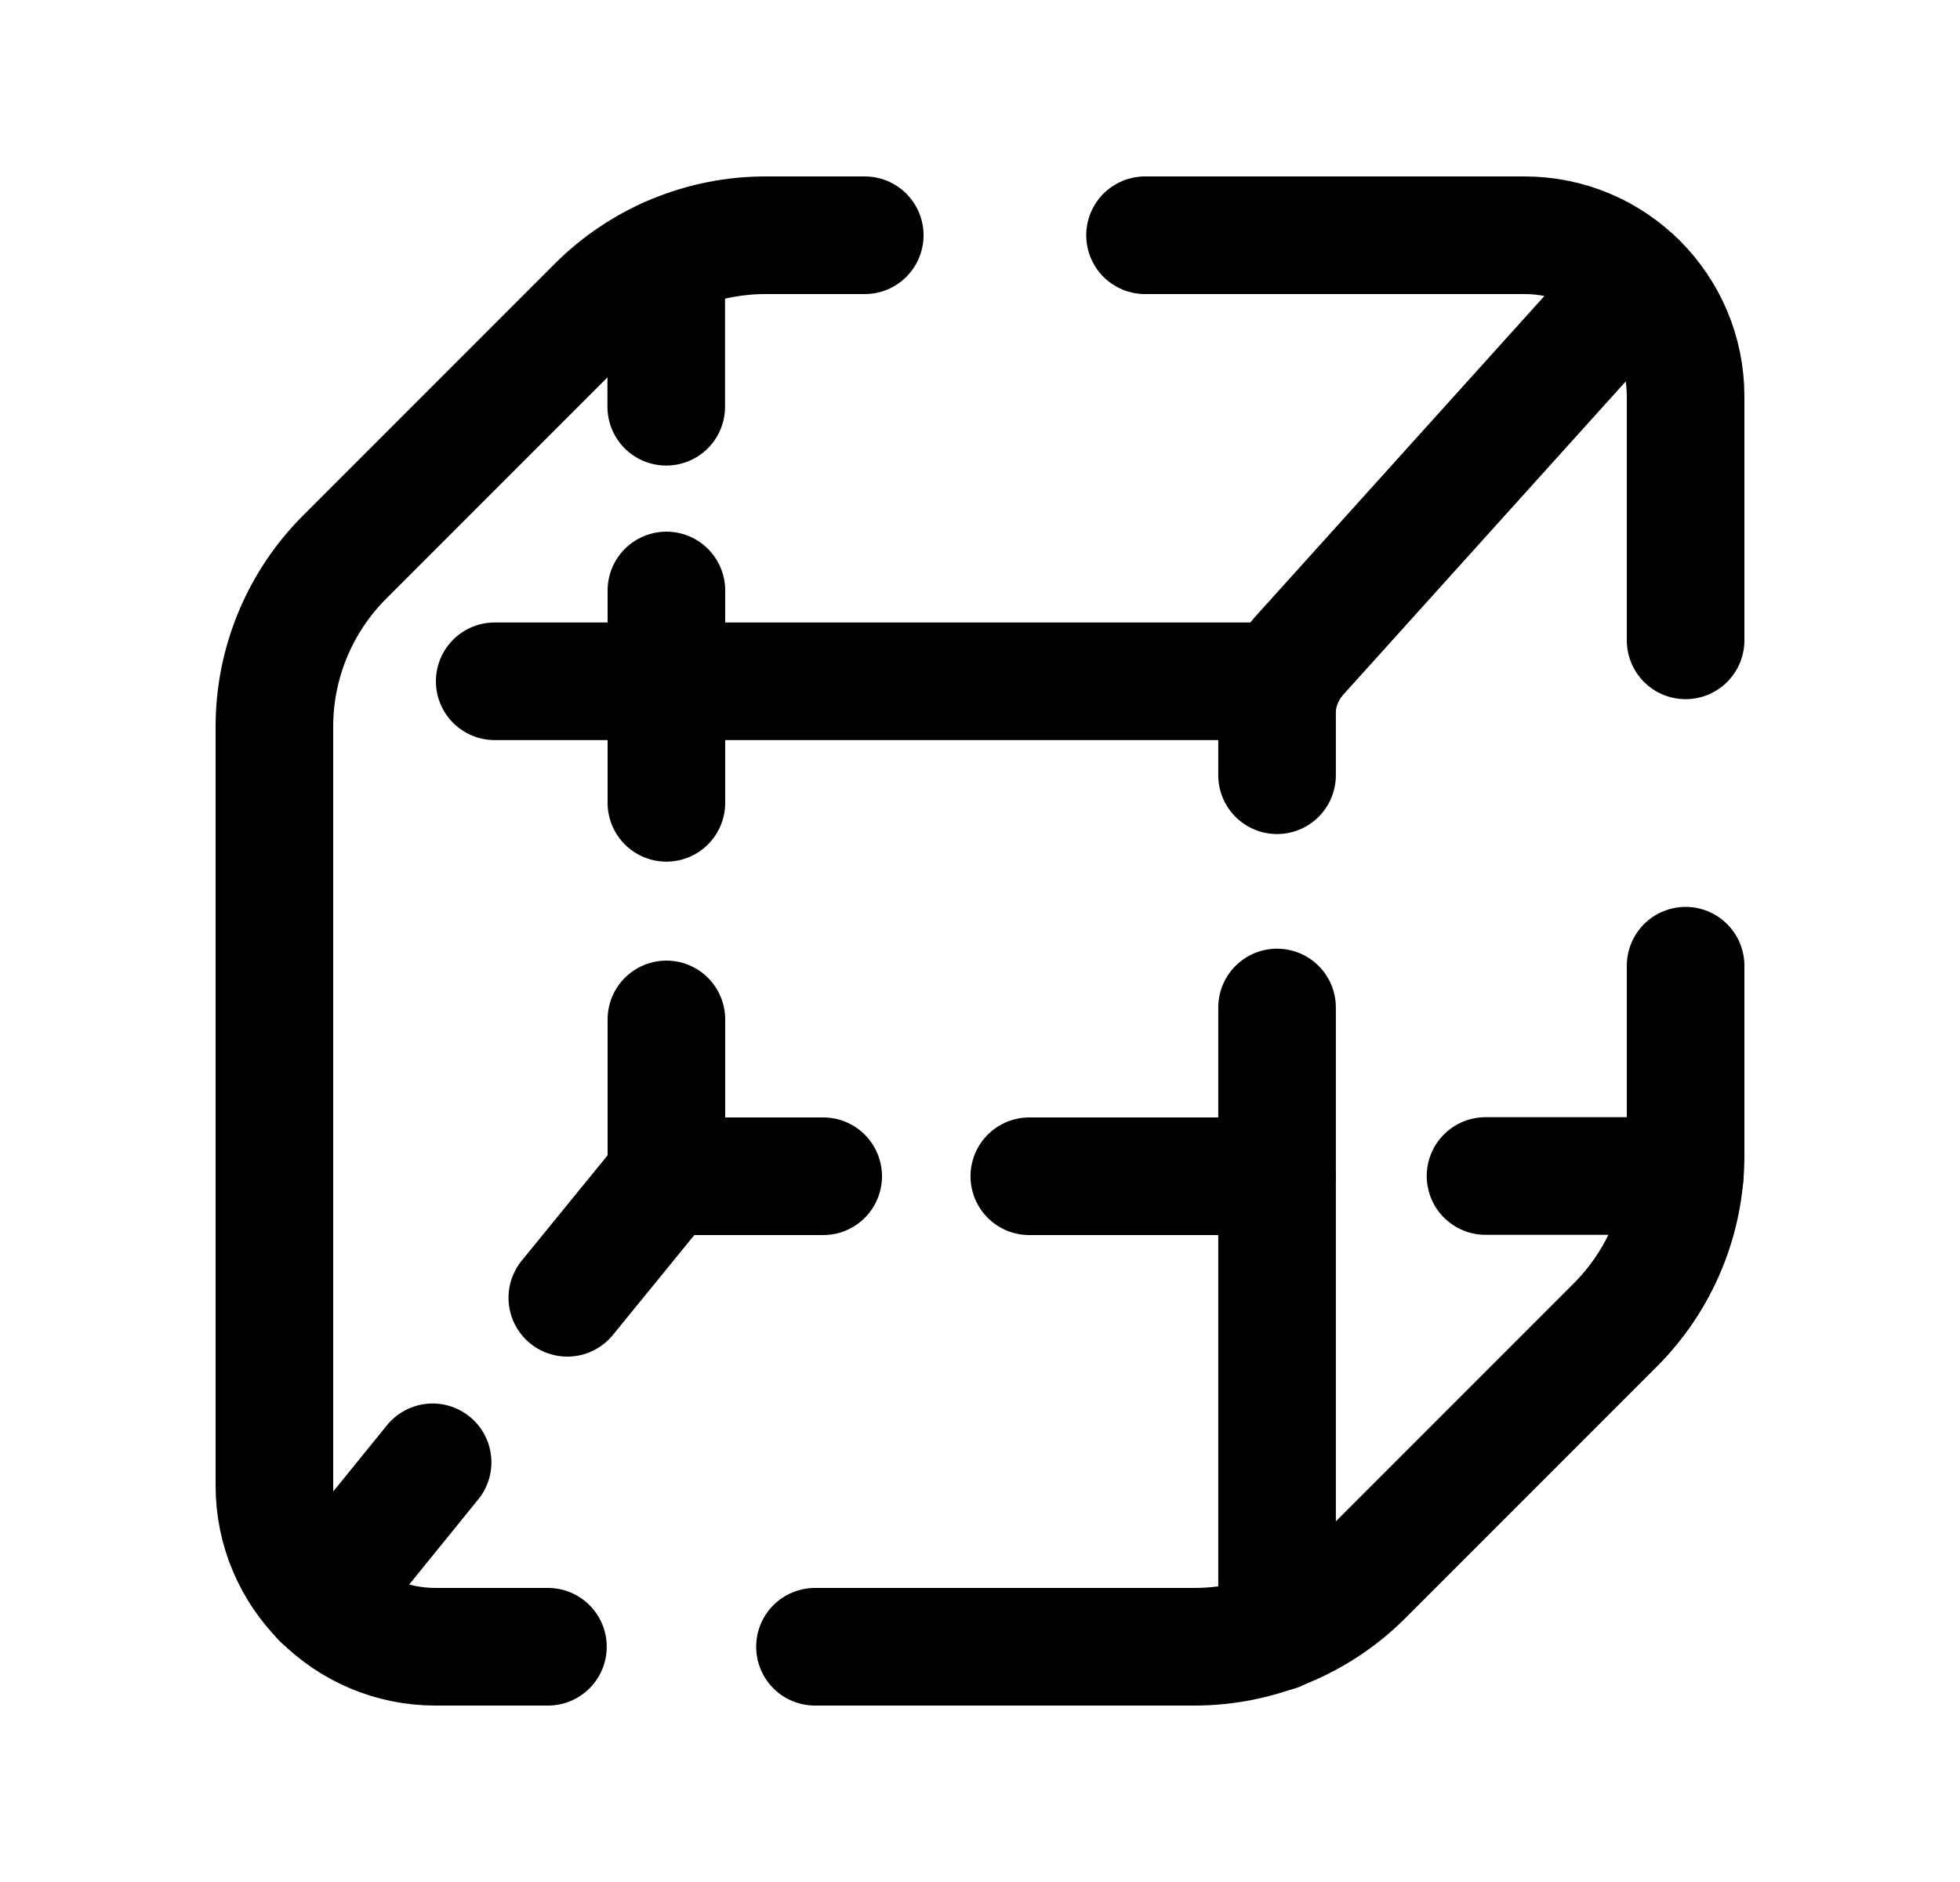 <svg width="25" height="24" viewBox="0 0 25 24" fill="none" xmlns="http://www.w3.org/2000/svg">
<path d="M11.03 3H9.765C8.955 3 8.178 3.322 7.605 3.895L4.395 7.105C3.822 7.678 3.5 8.455 3.5 9.265V18.945C3.5 20.08 4.42 21 5.555 21H6.989" stroke="black" stroke-width="1.5" stroke-linecap="round" stroke-linejoin="round"/>
<path d="M21.5 12.315V14.735C21.5 15.544 21.177 16.322 20.605 16.895L17.395 20.105C16.822 20.677 16.044 21 15.235 21H10.395" stroke="black" stroke-width="1.5" stroke-linecap="round" stroke-linejoin="round"/>
<path d="M21.5 8.166V5.055C21.5 3.92 20.581 3 19.445 3H14.605" stroke="black" stroke-width="1.5" stroke-linecap="round" stroke-linejoin="round"/>
<path d="M5.518 18.648L4.098 20.398" stroke="black" stroke-width="1.5" stroke-linecap="round" stroke-linejoin="round"/>
<path d="M8.498 5.187V3.277" stroke="black" stroke-width="1.5" stroke-linecap="round" stroke-linejoin="round"/>
<path d="M8.5 7.53V10.238" stroke="black" stroke-width="1.5" stroke-linecap="round" stroke-linejoin="round"/>
<path d="M8.5 13V15H10.5" stroke="black" stroke-width="1.5" stroke-linecap="round" stroke-linejoin="round"/>
<path d="M8.5 15L7.236 16.55" stroke="black" stroke-width="1.5" stroke-linecap="round" stroke-linejoin="round"/>
<path d="M21.488 14.997H18.948M16.287 15H13.129" stroke="black" stroke-width="1.5" stroke-linecap="round" stroke-linejoin="round"/>
<path d="M16.289 20.817V12.848" stroke="black" stroke-width="1.5" stroke-linecap="round" stroke-linejoin="round"/>
<path d="M20.879 3.586L16.559 8.376C16.389 8.576 16.289 8.826 16.289 9.086V9.886" stroke="black" stroke-width="1.5" stroke-linecap="round" stroke-linejoin="round"/>
<path d="M6.31 8.688H16.289" stroke="black" stroke-width="1.5" stroke-linecap="round" stroke-linejoin="round"/>
</svg>